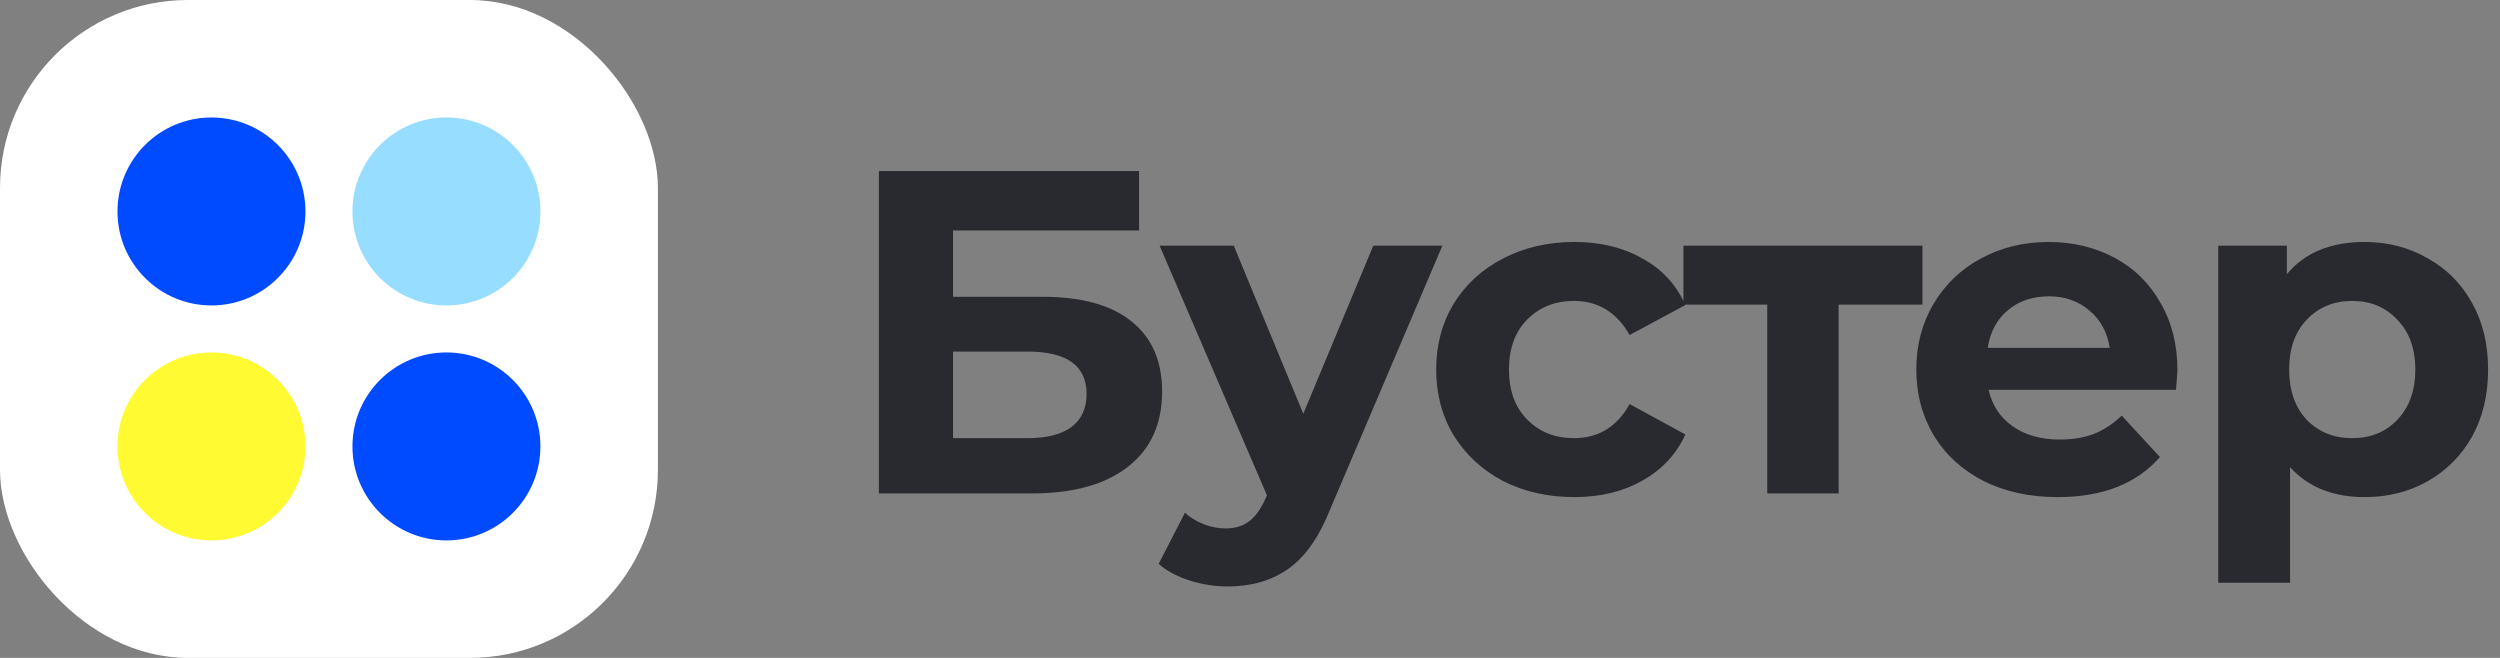 <svg width="152" height="40" viewBox="0 0 152 40" fill="none" xmlns="http://www.w3.org/2000/svg">
<rect x="0" y="0" width="152" height="40" fill="#808080" stroke="none"/>
<path d="M53.436 10.4H69.256V14.012H57.944V18.044H63.376C65.747 18.044 67.548 18.539 68.78 19.528C70.031 20.517 70.656 21.945 70.656 23.812C70.656 25.772 69.965 27.293 68.584 28.376C67.203 29.459 65.252 30 62.732 30H53.436V10.4ZM62.48 26.64C63.637 26.64 64.524 26.416 65.14 25.968C65.756 25.501 66.064 24.829 66.064 23.952C66.064 22.235 64.869 21.376 62.48 21.376H57.944V26.64H62.48ZM87.696 14.936L80.892 30.924C80.201 32.66 79.342 33.883 78.316 34.592C77.308 35.301 76.085 35.656 74.648 35.656C73.864 35.656 73.089 35.535 72.324 35.292C71.558 35.049 70.933 34.713 70.448 34.284L72.044 31.176C72.38 31.475 72.762 31.708 73.192 31.876C73.64 32.044 74.078 32.128 74.508 32.128C75.105 32.128 75.59 31.979 75.964 31.68C76.337 31.4 76.673 30.924 76.972 30.252L77.028 30.112L70.504 14.936H75.012L79.24 25.156L83.496 14.936H87.696ZM95.721 30.224C94.115 30.224 92.669 29.897 91.381 29.244C90.112 28.572 89.113 27.648 88.385 26.472C87.675 25.296 87.321 23.961 87.321 22.468C87.321 20.975 87.675 19.64 88.385 18.464C89.113 17.288 90.112 16.373 91.381 15.72C92.669 15.048 94.115 14.712 95.721 14.712C97.308 14.712 98.689 15.048 99.865 15.72C101.059 16.373 101.927 17.316 102.469 18.548L99.081 20.368C98.297 18.987 97.168 18.296 95.693 18.296C94.554 18.296 93.612 18.669 92.865 19.416C92.118 20.163 91.745 21.18 91.745 22.468C91.745 23.756 92.118 24.773 92.865 25.52C93.612 26.267 94.554 26.64 95.693 26.64C97.186 26.64 98.316 25.949 99.081 24.568L102.469 26.416C101.927 27.611 101.059 28.544 99.865 29.216C98.689 29.888 97.308 30.224 95.721 30.224ZM116.884 18.52H111.788V30H107.448V18.52H102.352V14.936H116.884V18.52ZM132.388 22.524C132.388 22.58 132.36 22.972 132.304 23.7H120.908C121.113 24.633 121.599 25.371 122.364 25.912C123.129 26.453 124.081 26.724 125.22 26.724C126.004 26.724 126.695 26.612 127.292 26.388C127.908 26.145 128.477 25.772 129 25.268L131.324 27.788C129.905 29.412 127.833 30.224 125.108 30.224C123.409 30.224 121.907 29.897 120.6 29.244C119.293 28.572 118.285 27.648 117.576 26.472C116.867 25.296 116.512 23.961 116.512 22.468C116.512 20.993 116.857 19.668 117.548 18.492C118.257 17.297 119.219 16.373 120.432 15.72C121.664 15.048 123.036 14.712 124.548 14.712C126.023 14.712 127.357 15.029 128.552 15.664C129.747 16.299 130.68 17.213 131.352 18.408C132.043 19.584 132.388 20.956 132.388 22.524ZM124.576 18.016C123.587 18.016 122.756 18.296 122.084 18.856C121.412 19.416 121.001 20.181 120.852 21.152H128.272C128.123 20.2 127.712 19.444 127.04 18.884C126.368 18.305 125.547 18.016 124.576 18.016ZM143.772 14.712C145.172 14.712 146.441 15.039 147.58 15.692C148.737 16.327 149.643 17.232 150.296 18.408C150.949 19.565 151.276 20.919 151.276 22.468C151.276 24.017 150.949 25.38 150.296 26.556C149.643 27.713 148.737 28.619 147.58 29.272C146.441 29.907 145.172 30.224 143.772 30.224C141.849 30.224 140.337 29.617 139.236 28.404V35.432H134.868V14.936H139.04V16.672C140.123 15.365 141.7 14.712 143.772 14.712ZM143.016 26.64C144.136 26.64 145.051 26.267 145.76 25.52C146.488 24.755 146.852 23.737 146.852 22.468C146.852 21.199 146.488 20.191 145.76 19.444C145.051 18.679 144.136 18.296 143.016 18.296C141.896 18.296 140.972 18.679 140.244 19.444C139.535 20.191 139.18 21.199 139.18 22.468C139.18 23.737 139.535 24.755 140.244 25.52C140.972 26.267 141.896 26.64 143.016 26.64Z" fill="#292930"/>
<rect width="40" height="40" rx="11.429" fill="white"/>
<circle cx="12.857" cy="12.857" r="5.714" fill="#004AFF"/>
<circle cx="12.857" cy="27.143" r="5.714" fill="#FFFA32"/>
<circle cx="27.143" cy="12.857" r="5.714" fill="#96DDFF"/>
<circle cx="27.143" cy="27.143" r="5.714" fill="#004AFF"/>
</svg>
